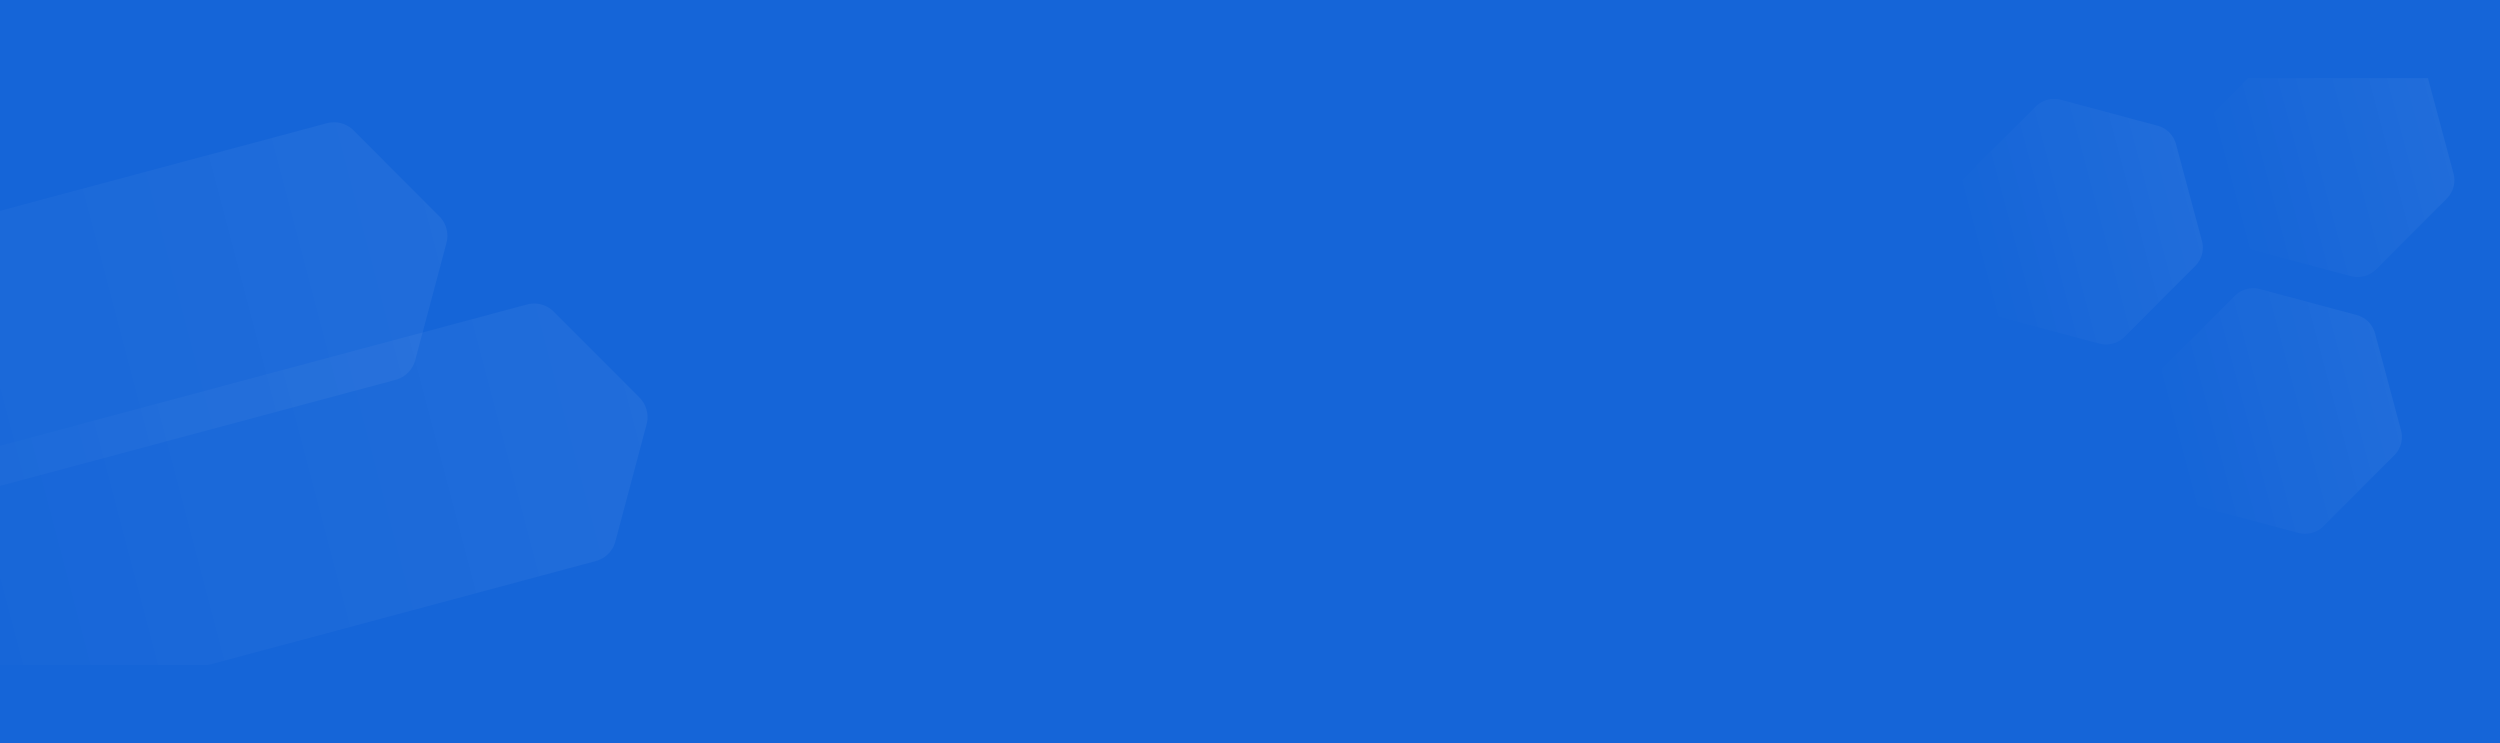 <svg id="Background" xmlns="http://www.w3.org/2000/svg" xmlns:xlink="http://www.w3.org/1999/xlink" width="1440" height="428" viewBox="0 0 1440 428">
  <defs>
    <clipPath id="clip-path">
      <rect id="Base" width="1440" height="338" fill="#1565d8"/>
    </clipPath>
    <linearGradient id="linear-gradient" x1="1" y1="0.5" x2="0.003" y2="0.5" gradientUnits="objectBoundingBox">
      <stop offset="0" stop-color="#fff"/>
      <stop offset="1" stop-color="#fff" stop-opacity="0"/>
    </linearGradient>
  </defs>
  <rect id="Base-2" data-name="Base" width="1440" height="428" fill="#1565d8"/>
  <g id="Background-2" data-name="Background" transform="translate(0 45)" clip-path="url(#clip-path)">
    <g id="Shape-1" transform="translate(-226 12)">
      <path id="Shape" d="M.81,0H428.388a16,16,0,0,1,13.866,8.016l34.835,60.5a16,16,0,0,1,0,15.967l-34.835,60.5A16,16,0,0,1,428.388,153H0Z" transform="matrix(0.966, -0.259, 0.259, 0.966, 115.693, 229.343)" opacity="0.05" fill="url(#linear-gradient)"/>
      <path id="Shape-2" data-name="Shape" d="M.81,0H428.388a16,16,0,0,1,13.866,8.016l34.835,60.5a16,16,0,0,1,0,15.967l-34.835,60.5A16,16,0,0,1,428.388,153H0Z" transform="matrix(0.966, -0.259, 0.259, 0.966, 0.407, 124.941)" opacity="0.05" fill="url(#linear-gradient)"/>
    </g>
    <g id="Shape-2-2" data-name="Shape-2" transform="matrix(0.966, -0.259, 0.259, 0.966, 1106.229, 29.678)">
      <path id="Polygon" d="M67.5,4.33a15,15,0,0,1,15,0l49.952,28.84a15,15,0,0,1,7.5,12.99V103.84a15,15,0,0,1-7.5,12.99L82.5,145.67a15,15,0,0,1-15,0L17.548,116.83a15,15,0,0,1-7.5-12.99V46.16a15,15,0,0,1,7.5-12.99Z" opacity="0.05" fill="url(#linear-gradient)"/>
      <path id="Polygon-2" data-name="Polygon" d="M67.5,4.33a15,15,0,0,1,15,0l49.952,28.84a15,15,0,0,1,7.5,12.99V103.84a15,15,0,0,1-7.5,12.99L82.5,145.67a15,15,0,0,1-15,0L17.548,116.83a15,15,0,0,1-7.5-12.99V46.16a15,15,0,0,1,7.5-12.99Z" transform="translate(82.5 135)" opacity="0.05" fill="url(#linear-gradient)"/>
      <path id="Polygon-3" data-name="Polygon" d="M67.5,4.33a15,15,0,0,1,15,0l49.952,28.84a15,15,0,0,1,7.5,12.99V103.84a15,15,0,0,1-7.5,12.99L82.5,145.67a15,15,0,0,1-15,0L17.548,116.83a15,15,0,0,1-7.5-12.99V46.16a15,15,0,0,1,7.5-12.99Z" transform="translate(150)" opacity="0.05" fill="url(#linear-gradient)"/>
    </g>
  </g>
</svg>
